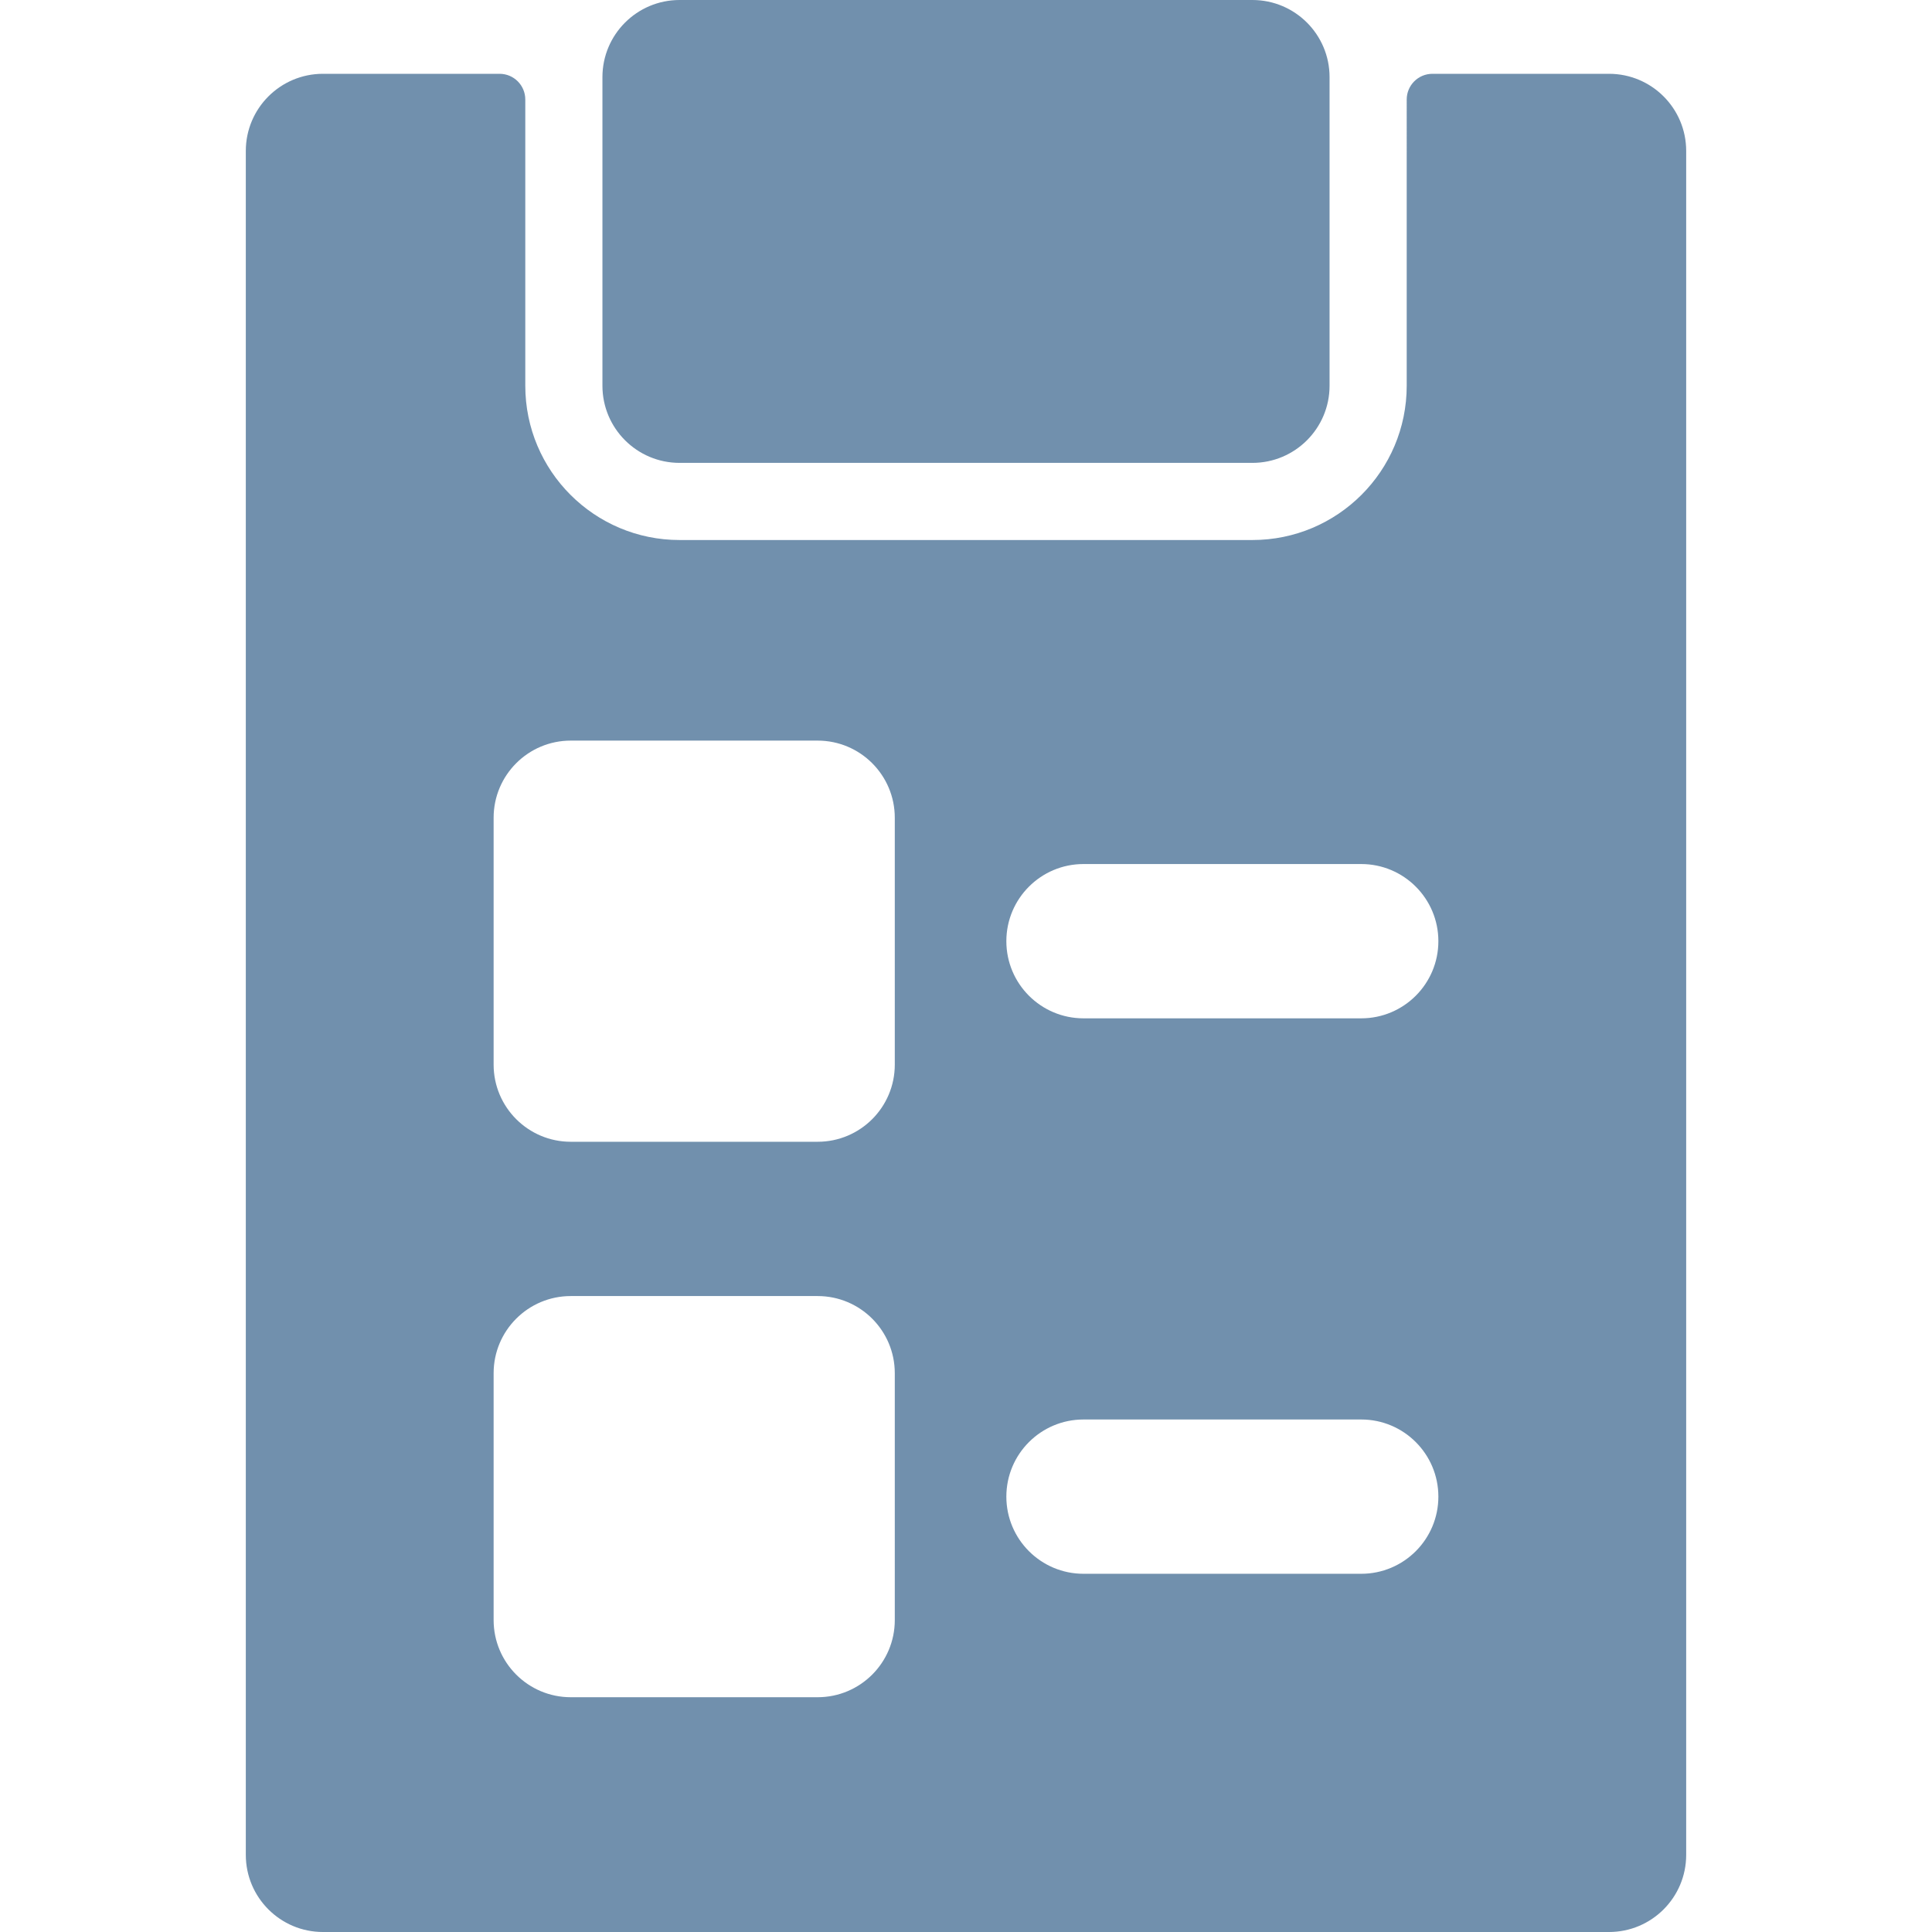 <!DOCTYPE svg PUBLIC "-//W3C//DTD SVG 1.1//EN" "http://www.w3.org/Graphics/SVG/1.1/DTD/svg11.dtd">
<!-- Uploaded to: SVG Repo, www.svgrepo.com, Transformed by: SVG Repo Mixer Tools -->
<svg fill="#7190ad" height="800px" width="800px" version="1.1" id="Layer_1" xmlns="http://www.w3.org/2000/svg" xmlns:xlink="http://www.w3.org/1999/xlink" viewBox="0 0 511.999 511.999" xml:space="preserve">
<g id="SVGRepo_bgCarrier" stroke-width="0"/>
<g id="SVGRepo_tracerCarrier" stroke-linecap="round" stroke-linejoin="round"/>
<g id="SVGRepo_iconCarrier"> <g> <g> <g> <path d="M426.412,19.559h-46.803c-3.765,0-6.816,3.05-6.815,6.815c0.001,8.546-0.001,28.545-0.001,75.844 c0,22.583-18.306,40.893-40.889,40.893H180.096c-22.583,0-40.889-18.312-40.889-40.893c0-47.302-0.003-67.301-0.001-75.845 c0.001-3.765-3.05-6.815-6.815-6.815H85.587c-11.291,0-20.445,9.154-20.445,20.445v451.552c0,11.291,9.154,20.445,20.445,20.445 h340.824c11.291,0,20.445-9.154,20.445-20.445V40.003C446.856,28.712,437.702,19.559,426.412,19.559z M237.128,429.336 c0,11.291-9.154,20.445-20.445,20.445H151.26c-11.291,0-20.445-9.154-20.445-20.445v-65.423c0-11.291,9.154-20.445,20.445-20.445 h65.423c11.291,0,20.445,9.154,20.445,20.445V429.336z M237.128,282.135c0,11.291-9.154,20.445-20.445,20.445H151.26 c-11.291,0-20.445-9.154-20.445-20.445v-65.423c0-11.291,9.154-20.445,20.445-20.445h65.423c11.291,0,20.445,9.154,20.445,20.445 V282.135z M360.738,417.069h-73.6c-11.291,0-20.445-9.154-20.445-20.445s9.154-20.445,20.445-20.445h73.6 c11.291,0,20.445,9.154,20.445,20.445S372.029,417.069,360.738,417.069z M360.738,269.868h-73.6 c-11.291,0-20.445-9.154-20.445-20.445c0-11.291,9.154-20.445,20.445-20.445h73.6c11.291,0,20.445,9.154,20.445,20.445 C381.183,260.715,372.029,269.868,360.738,269.868z"/> <path d="M180.095,122.667h151.808c11.291,0,20.445-9.154,20.445-20.445V20.445C352.348,9.154,343.194,0,331.903,0H180.095 c-11.291,0-20.445,9.154-20.445,20.445v81.778C159.651,113.514,168.805,122.667,180.095,122.667z"/> </g> </g> </g> </g>
</svg>